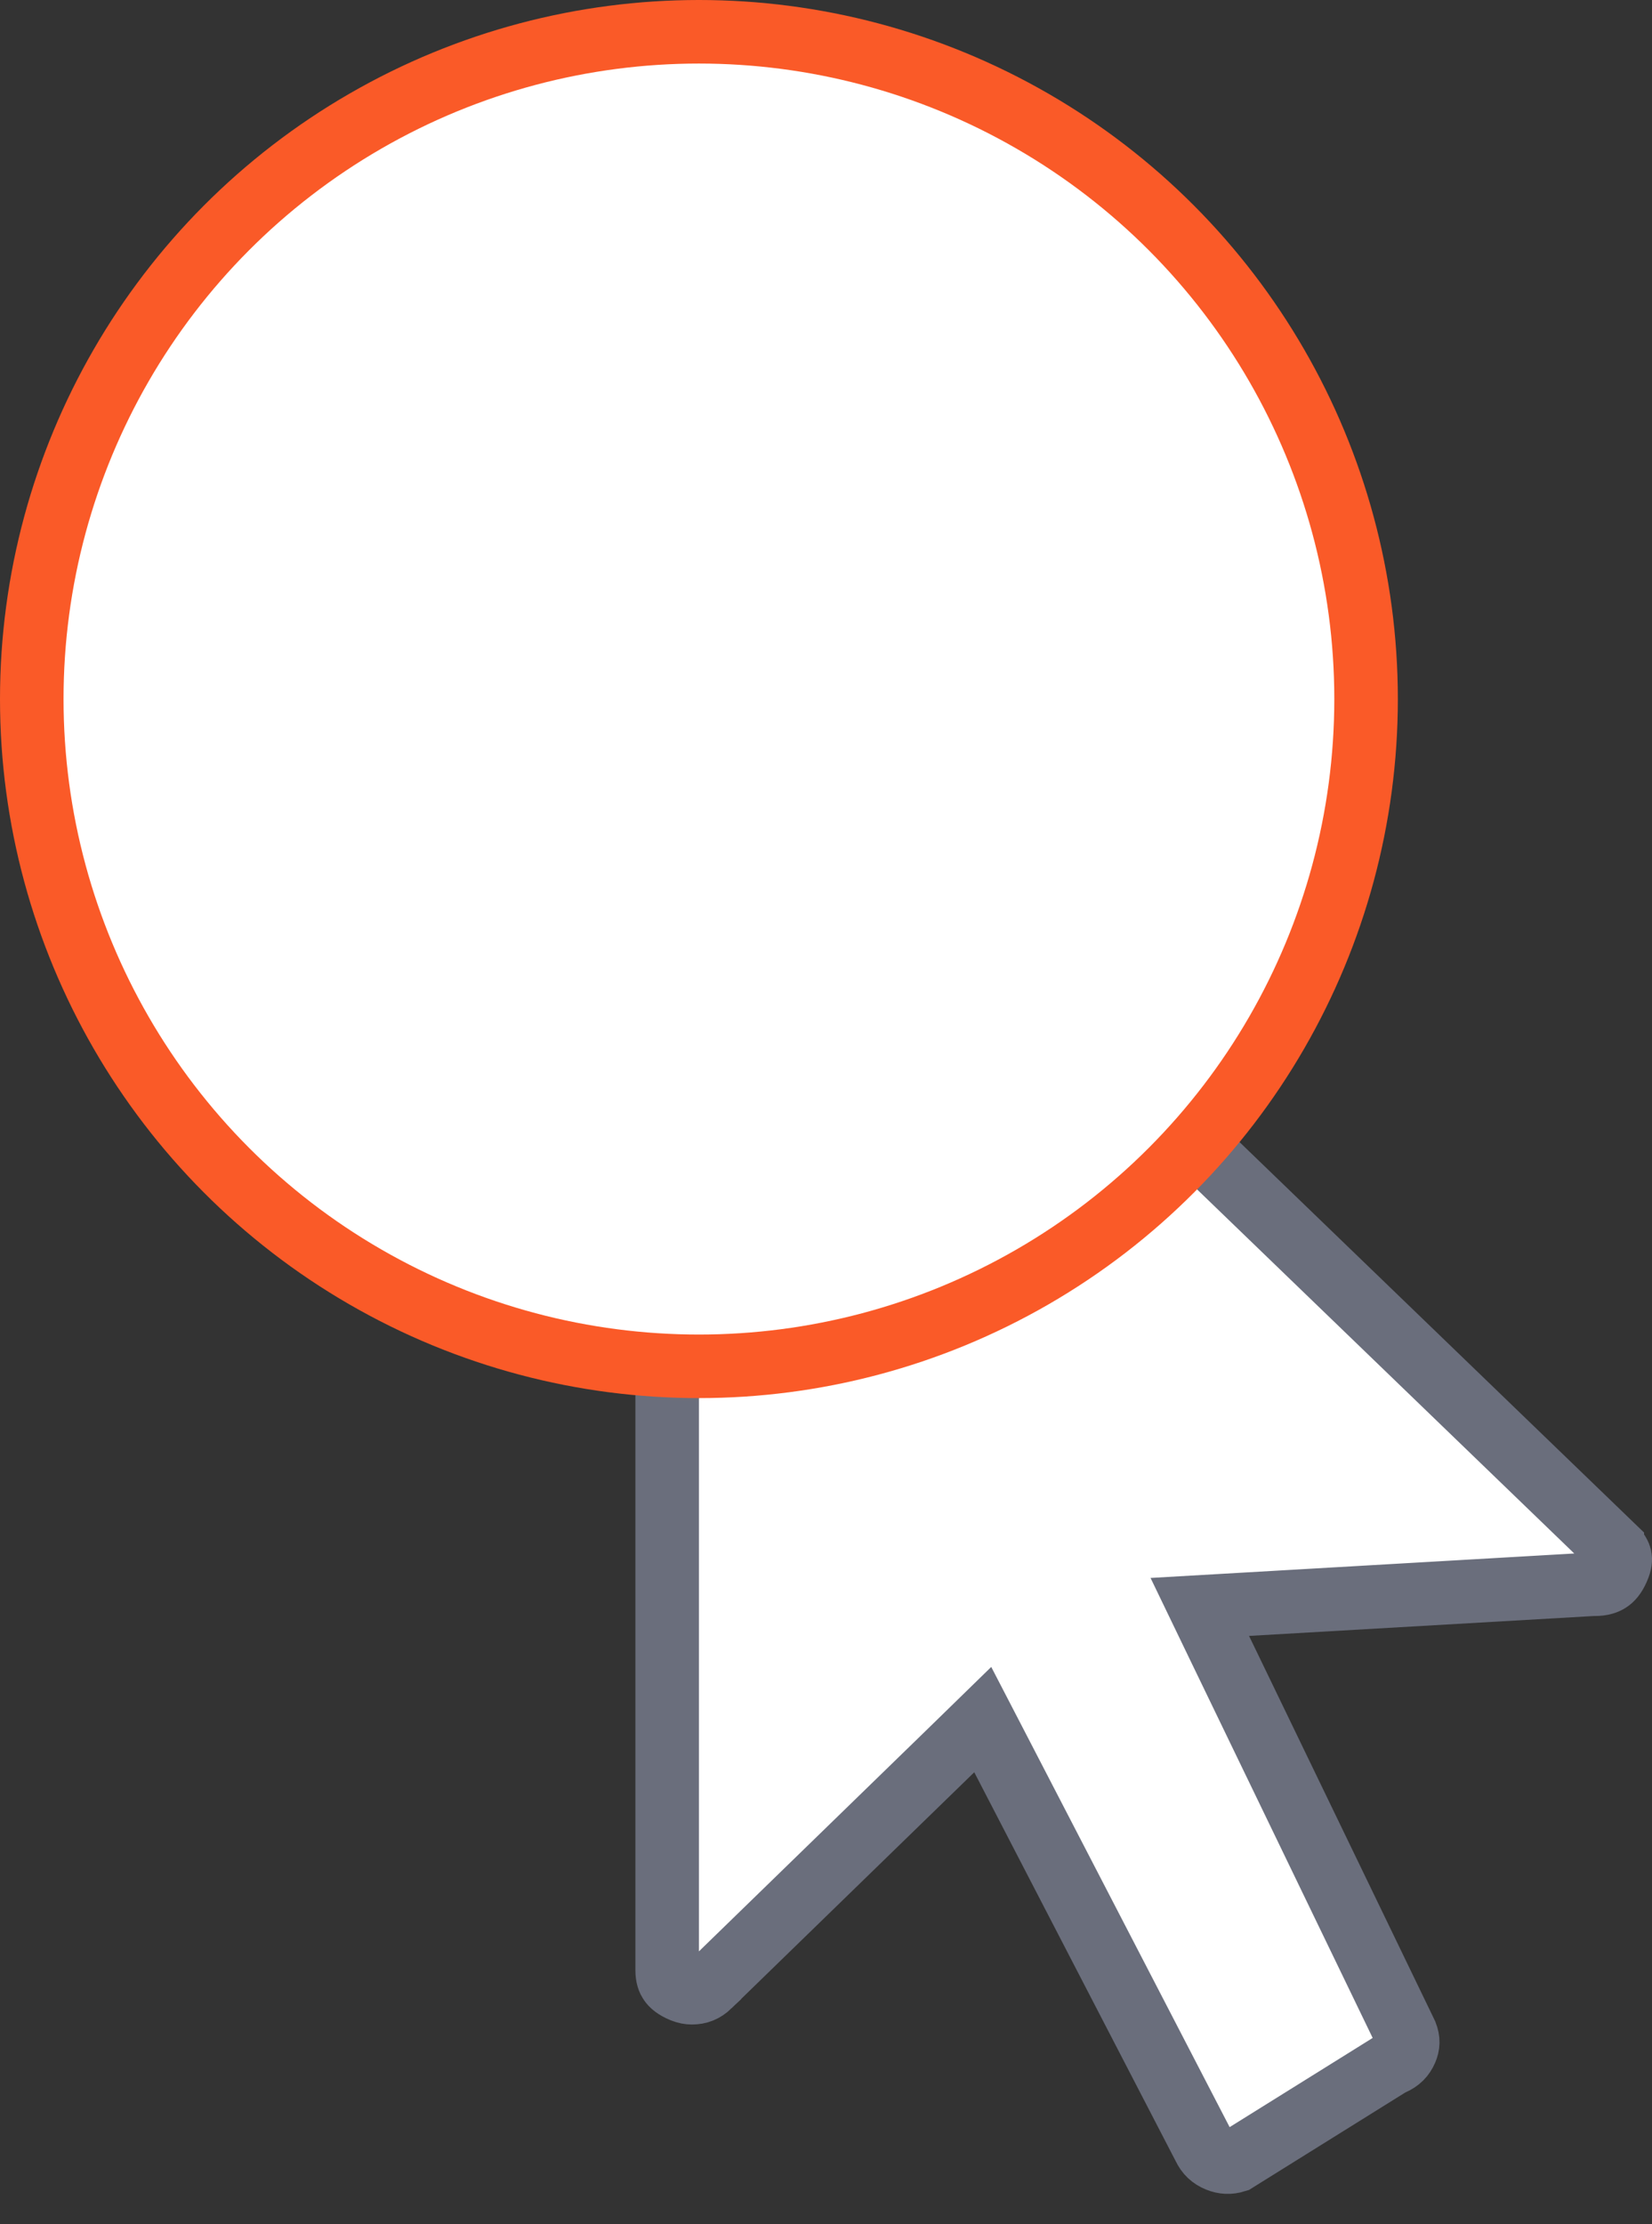 <svg width="26" height="35" viewBox="0 0 26 35" fill="none" xmlns="http://www.w3.org/2000/svg">
<rect x="0" y="0" width="26" height="35" fill="#333333" stroke="none"/>
<path d="M25.461 24.687L25.461 24.687L25.459 24.691C25.412 24.799 25.361 24.85 25.32 24.876C25.279 24.903 25.214 24.929 25.098 24.929H25.083L25.069 24.929L19.629 25.243L18.883 25.286L19.208 25.96L22.129 32.006C22.167 32.104 22.163 32.179 22.127 32.262C22.087 32.355 22.024 32.422 21.912 32.471L21.88 32.486L21.85 32.504L19.447 34.002C19.347 34.033 19.261 34.027 19.172 33.992C19.066 33.949 18.999 33.885 18.952 33.785L18.948 33.778L18.944 33.77L15.777 27.657L15.467 27.059L14.985 27.529L11.165 31.243C11.165 31.243 11.165 31.243 11.165 31.244C11.081 31.324 10.997 31.357 10.888 31.357C10.846 31.357 10.799 31.349 10.743 31.327C10.626 31.279 10.573 31.228 10.548 31.191C10.524 31.157 10.5 31.102 10.5 31V10.857C10.5 10.755 10.524 10.7 10.548 10.666C10.573 10.629 10.626 10.579 10.743 10.53C10.799 10.508 10.846 10.5 10.888 10.5C11.011 10.5 11.088 10.536 11.156 10.605L11.156 10.605L11.165 10.614L25.375 24.328L25.375 24.329L25.381 24.334C25.468 24.415 25.49 24.473 25.497 24.503C25.503 24.533 25.505 24.588 25.461 24.687Z" fill="white" stroke="#6A6E7C"/>
<circle cx="11" cy="11" r="10.5" fill="white" stroke="#FA5A28"/>
</svg>
